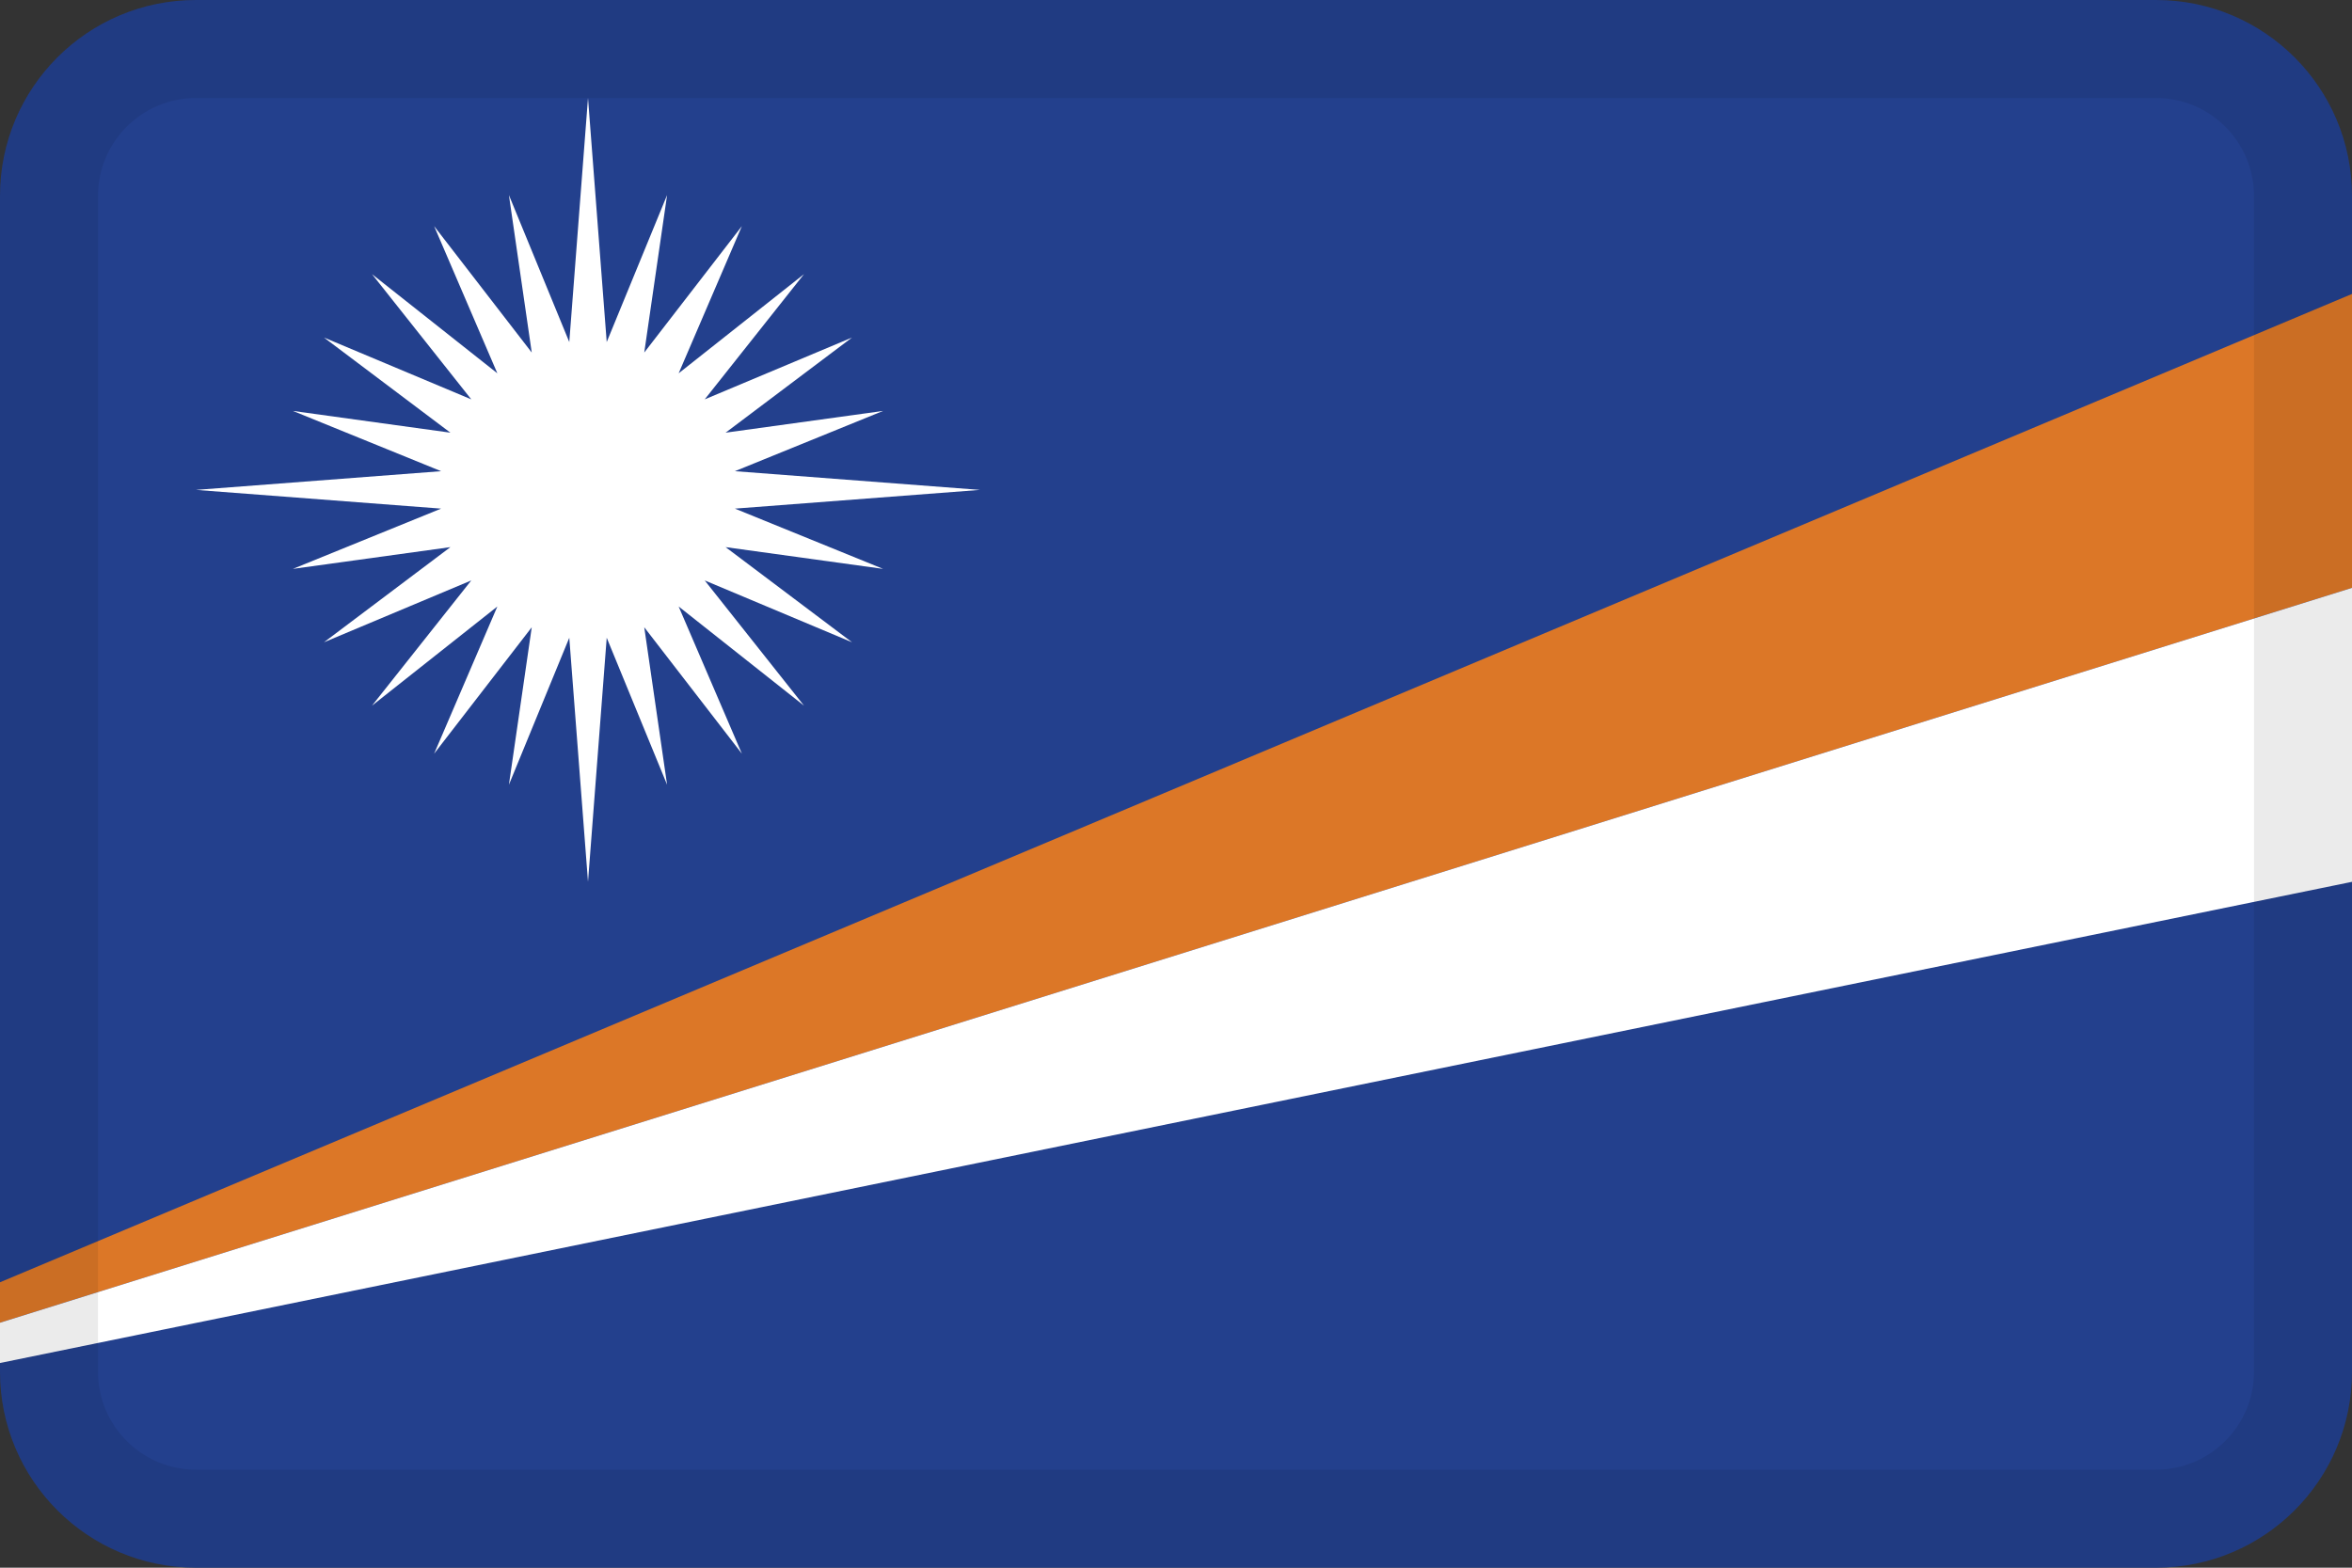 <svg width="24" height="16" viewBox="0 0 24 16" fill="none" xmlns="http://www.w3.org/2000/svg">
<rect x="0" y="0" width="24" height="16" fill="#333333" stroke="none"/>
<g id="flags / flag-marshall islands">
<g id="flag">
<path d="M22 0H2C0.895 0 4.99999e-08 0.895 4.99999e-08 2V14C4.99999e-08 15.105 0.895 16 2 16H22C23.105 16 24 15.105 24 14V2C24 0.895 23.105 0 22 0Z" fill="#23408D"/>
<path d="M24 6L0 13.5V13.087L24 3V6Z" fill="#DC7727"/>
<path d="M0 13.911L24 9V6L0 13.5V13.911Z" fill="white"/>
<path d="M6 9L6.191 6.509L6.807 8.009L6.574 6.402L7.57 7.692L6.925 6.19L8.204 7.202L7.191 5.924L8.694 6.555L7.404 5.584L9.011 5.806L7.499 5.191L10 5L7.499 4.809L9.011 4.194L7.404 4.416L8.694 3.445L7.191 4.076L8.204 2.798L6.925 3.81L7.57 2.308L6.574 3.598L6.807 1.991L6.191 3.491L6 1L5.809 3.491L5.193 1.991L5.426 3.598L4.43 2.308L5.075 3.81L3.796 2.798L4.809 4.076L3.306 3.445L4.596 4.416L2.989 4.194L4.501 4.809L2 5L4.501 5.191L2.989 5.806L4.596 5.584L3.306 6.555L4.809 5.924L3.796 7.202L5.075 6.19L4.43 7.692L5.426 6.402L5.193 8.009L5.809 6.509L6 9Z" fill="white"/>
<path fill-rule="evenodd" clip-rule="evenodd" d="M22 1H2C1.448 1 1 1.448 1 2V14C1 14.552 1.448 15 2 15H22C22.552 15 23 14.552 23 14V2C23 1.448 22.552 1 22 1ZM2 0C0.895 0 4.99999e-08 0.895 4.99999e-08 2V14C4.99999e-08 15.105 0.895 16 2 16H22C23.105 16 24 15.105 24 14V2C24 0.895 23.105 0 22 0H2Z" fill="black" fill-opacity="0.08"/>
</g>
</g>
</svg>
